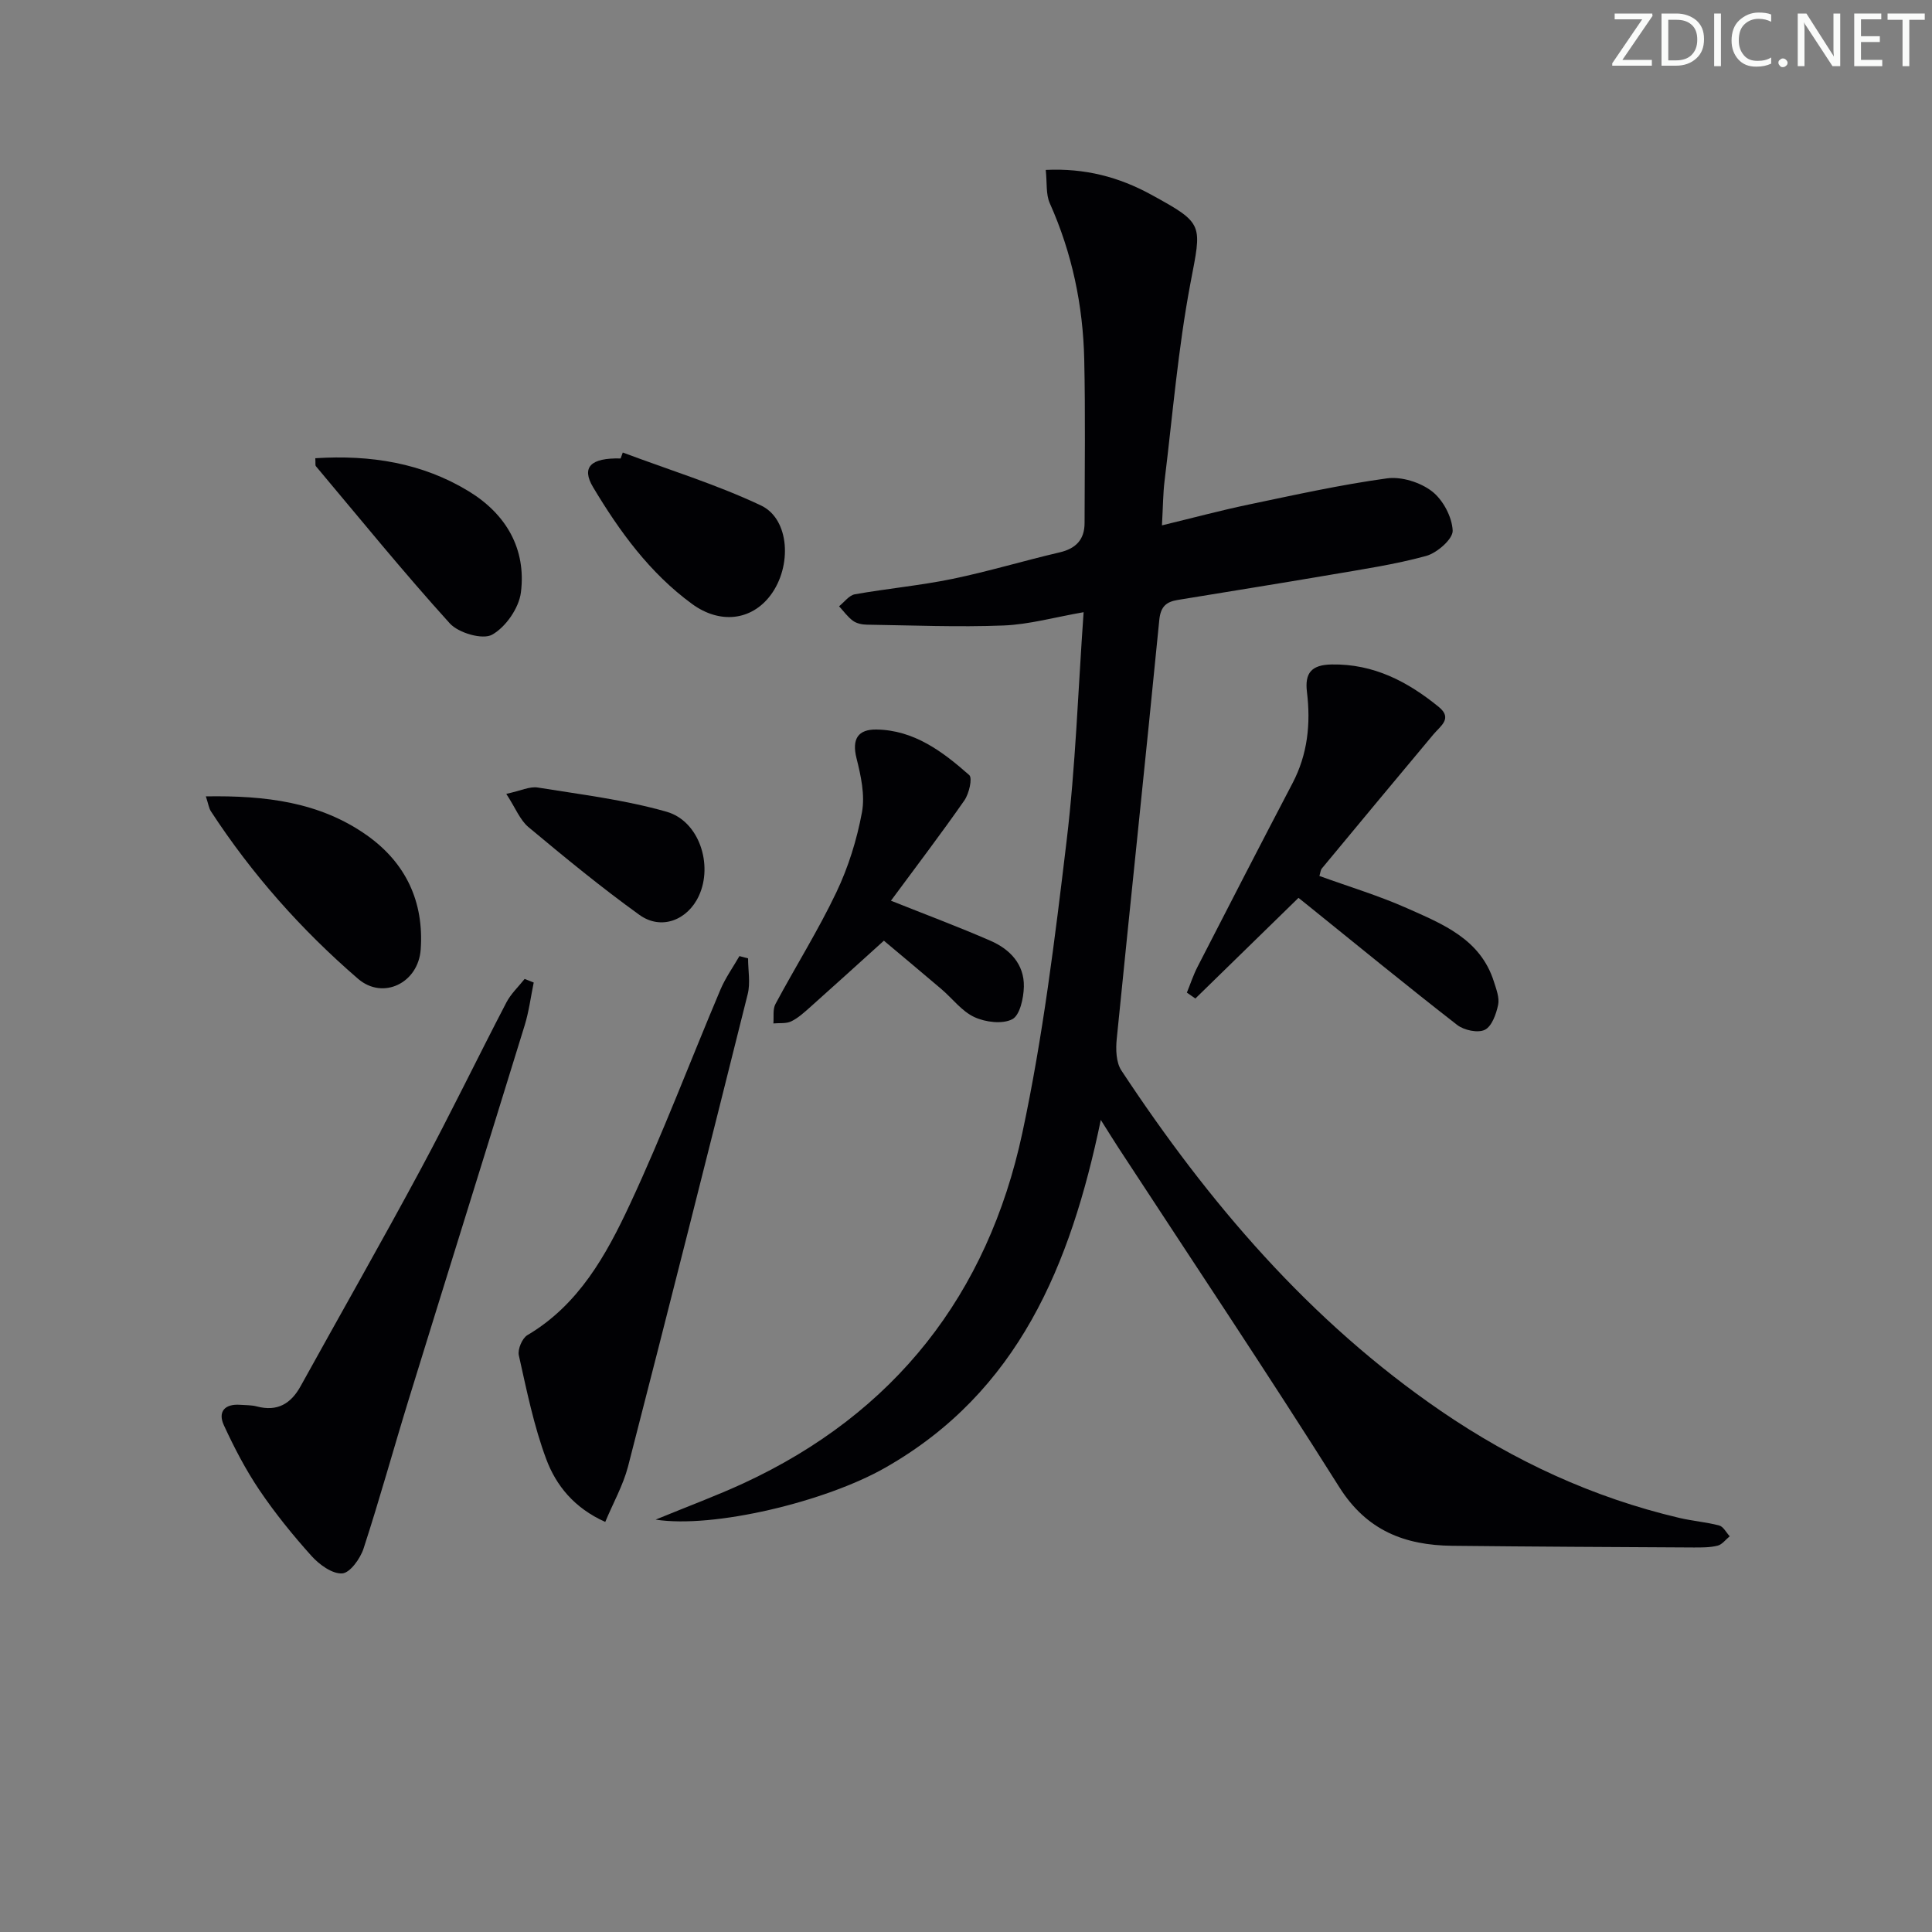 <svg enable-background="new 0 0 400 400" viewBox="0 0 400 400" xmlns="http://www.w3.org/2000/svg"><rect x="0" y="0" width="400" height="400" fill="#808080" stroke="none"/><path d="m342.2 3.2-6.3 9.2h6.1v1.2h-8.2v-.5l6.2-9.1h-5.7v-1.2h7.8v.4z" fill="#fafbfa"/><path d="m344 13.7v-10.9h3.1c1.6 0 3 .5 4.1 1.4 1.1 1 1.6 2.2 1.6 3.9s-.5 3-1.6 4-2.5 1.5-4.2 1.5h-3zm1.4-9.6v8.4h1.6c1.4 0 2.5-.4 3.2-1.1.8-.8 1.2-1.8 1.2-3.2s-.4-2.4-1.2-3.1-1.8-1-3.1-1z" fill="#fafbfa"/><path d="m356.3 2.8v10.9h-1.4v-10.9z" fill="#fafbfa"/><path d="m366.6 13.2c-.8.4-1.8.6-3 .6-1.6 0-2.8-.5-3.7-1.5s-1.4-2.3-1.4-3.9c0-1.7.5-3.2 1.6-4.2s2.4-1.6 4-1.6c1 0 1.9.1 2.6.4v1.5c-.8-.4-1.6-.6-2.6-.6-1.2 0-2.2.4-3 1.2s-1.1 1.9-1.1 3.3c0 1.3.4 2.3 1.1 3.1s1.6 1.1 2.8 1.1c1.1 0 2-.2 2.8-.7v1.3z" fill="#fafbfa"/><path d="m368.2 13c0-.3.1-.5.3-.6.2-.2.4-.3.6-.3.3 0 .5.1.7.3s.3.4.3.6-.1.5-.3.6c-.2.2-.4.3-.7.3s-.5-.1-.6-.3c-.2-.2-.3-.4-.3-.6z" fill="#fafbfa"/><path d="m381.1 13.7h-1.7l-5.5-8.4c-.2-.2-.3-.5-.4-.7 0 .2.1.8.1 1.5v7.6h-1.4v-10.9h1.8l5.3 8.3c.3.4.4.6.4.8 0-.3-.1-.8-.1-1.6v-7.5h1.4v10.9z" fill="#fafbfa"/><path d="m389.7 13.7h-5.8v-10.9h5.6v1.2h-4.2v3.5h3.9v1.2h-3.9v3.7h4.4z" fill="#fafbfa"/><path d="m398.4 4.1h-3.1v9.6h-1.4v-9.6h-3.1v-1.3h7.7v1.3z" fill="#fafbfa"/><g fill="#010104"><path d="m135.74 314.62c6.89-2.83 12.64-4.96 18.19-7.52 31.36-14.5 50.56-39.14 57.73-72.52 4.27-19.91 6.75-40.24 9.17-60.49 1.86-15.48 2.37-31.13 3.52-47.34-6 1.04-11.26 2.54-16.57 2.75-9.43.37-18.89-.03-28.33-.17-.96-.01-2.09-.25-2.84-.79-1.11-.81-1.94-1.99-2.89-3.02 1.09-.86 2.07-2.27 3.28-2.48 6.7-1.19 13.5-1.81 20.16-3.18 7.46-1.54 14.78-3.76 22.2-5.49 3.41-.79 5.19-2.66 5.19-6.1.02-11.28.18-22.57-.07-33.84-.25-11.22-2.52-22.04-7.14-32.37-.82-1.84-.54-4.18-.83-6.88 8.15-.39 15.17 1.48 21.81 5.11 11.11 6.08 10.47 6.08 8.14 18.39-2.55 13.49-3.68 27.24-5.35 40.89-.32 2.61-.32 5.26-.54 9.2 6.26-1.51 12.05-3.07 17.92-4.3 9.52-1.99 19.04-4.11 28.67-5.43 2.99-.41 6.88.81 9.3 2.67 2.29 1.76 4.17 5.3 4.3 8.14.08 1.73-3.22 4.63-5.49 5.25-6.53 1.79-13.28 2.78-19.98 3.93-10.47 1.79-20.96 3.45-31.44 5.18-2.33.38-3.55 1.31-3.83 4.13-2.84 28.92-5.92 57.82-8.81 86.73-.22 2.16-.15 4.88.96 6.56 18.01 27.3 38.96 51.89 66.2 70.53 15.09 10.32 31.45 17.9 49.29 22.1 2.74.65 5.58.86 8.29 1.58.86.23 1.45 1.46 2.17 2.23-.83.67-1.57 1.71-2.5 1.94-1.59.4-3.3.38-4.97.38-16.66-.09-33.32-.17-49.98-.35-9.81-.11-17.71-3.13-23.4-12.17-14.88-23.63-30.43-46.84-45.7-70.22-1.06-1.63-2.08-3.28-3.66-5.78-6.26 30.07-17.07 56.31-44.61 71.99-12.4 7.08-35.6 12.63-47.56 10.76z"/><path d="m110.5 203.42c-.61 2.97-.99 6.01-1.88 8.89-7.95 25.81-16.03 51.59-23.99 77.4-3.17 10.29-6.02 20.67-9.36 30.9-.68 2.09-2.82 5.06-4.43 5.15-2.08.12-4.75-1.84-6.36-3.63-3.87-4.31-7.55-8.85-10.79-13.65-2.84-4.21-5.21-8.78-7.34-13.4-1.29-2.8.18-4.46 3.36-4.23 1.16.09 2.36.04 3.47.34 4.22 1.11 7.03-.53 9.06-4.2 8.27-14.97 16.76-29.84 24.86-44.9 6.13-11.39 11.76-23.06 17.74-34.54.93-1.79 2.5-3.26 3.78-4.87.62.25 1.25.49 1.88.74z"/><path d="m125.31 315.1c-6.46-2.9-10.18-7.57-12.2-12.96-2.59-6.92-4.07-14.29-5.69-21.53-.28-1.24.69-3.55 1.78-4.19 10.63-6.28 16.31-16.58 21.21-27.07 6.8-14.56 12.48-29.64 18.75-44.46 1.03-2.43 2.6-4.63 3.93-6.94.6.16 1.19.31 1.79.47 0 2.48.51 5.08-.08 7.42-8.15 32.63-16.39 65.24-24.78 97.81-1.02 3.88-3.07 7.51-4.71 11.45z"/><path d="m273.17 181.36c6.1 2.21 12.28 4.07 18.13 6.67 7.39 3.29 15.22 6.38 18 15.22.49 1.56 1.18 3.32.87 4.8-.4 1.9-1.3 4.45-2.75 5.16-1.44.71-4.31.09-5.72-1-10.36-8.05-20.51-16.37-30.73-24.61-.76-.61-1.52-1.22-2.13-1.71-7.22 7.05-14.28 13.94-21.35 20.84-.59-.41-1.17-.82-1.76-1.22.73-1.79 1.33-3.64 2.21-5.35 6.52-12.69 13.05-25.38 19.67-38.02 3.13-5.98 3.78-12.31 2.98-18.87-.48-3.95.94-5.63 5.12-5.7 8.7-.15 15.74 3.55 22.18 8.8 2.91 2.37.34 3.94-1.11 5.67-7.72 9.23-15.41 18.48-23.09 27.75-.29.33-.31.89-.52 1.57z"/><path d="m184.46 186.48c7.46 2.98 14.12 5.46 20.62 8.3 4.02 1.75 7 4.86 6.9 9.5-.05 2.36-.82 5.92-2.4 6.74-2.04 1.06-5.55.62-7.84-.44-2.6-1.2-4.53-3.83-6.8-5.77-4.29-3.65-8.62-7.26-11.94-10.05-5.36 4.84-10.26 9.3-15.21 13.71-1.24 1.1-2.51 2.28-3.97 2.99-1.05.51-2.46.31-3.7.43.12-1.35-.16-2.92.43-4.02 4.14-7.74 8.84-15.21 12.61-23.13 2.48-5.2 4.25-10.89 5.3-16.56.66-3.56-.22-7.57-1.13-11.2-1-3.99.32-5.99 4.12-5.94 7.79.11 13.72 4.57 19.22 9.43.71.63-.04 3.86-1.01 5.25-4.89 7.01-10.08 13.82-15.2 20.76z"/><path d="m42.62 164.88c12.35-.2 23.6 1.16 33.37 8.08 8.03 5.7 11.81 13.74 11.11 23.62-.49 6.94-7.8 10.53-12.98 6.06-11.73-10.12-21.97-21.66-30.46-34.68-.41-.64-.52-1.49-1.04-3.08z"/><path d="m65.28 94.87c11.45-.73 22.15.97 31.81 6.87 7.68 4.7 11.89 11.88 10.76 20.91-.41 3.24-3.15 7.19-5.97 8.76-1.97 1.09-6.95-.36-8.75-2.34-9.57-10.56-18.56-21.64-27.73-32.55-.16-.2-.05-.62-.12-1.65z"/><path d="m128.94 93.69c9.57 3.59 19.4 6.61 28.61 10.96 5.97 2.82 6.46 12.62 1.98 18.59-3.95 5.26-10.49 6.01-16.25 1.8-8.75-6.4-14.99-14.99-20.47-24.14-2.5-4.16-.54-6.14 5.68-5.98.15-.41.3-.82.45-1.23z"/><path d="m104.82 164.36c3.02-.65 4.86-1.58 6.51-1.31 8.94 1.44 18.01 2.54 26.67 5.01 6.78 1.93 9.66 11 6.7 17.4-2.33 5.06-7.81 7.2-12.31 3.96-7.92-5.7-15.48-11.92-22.97-18.17-1.77-1.48-2.69-3.96-4.6-6.89z"/></g></svg>
